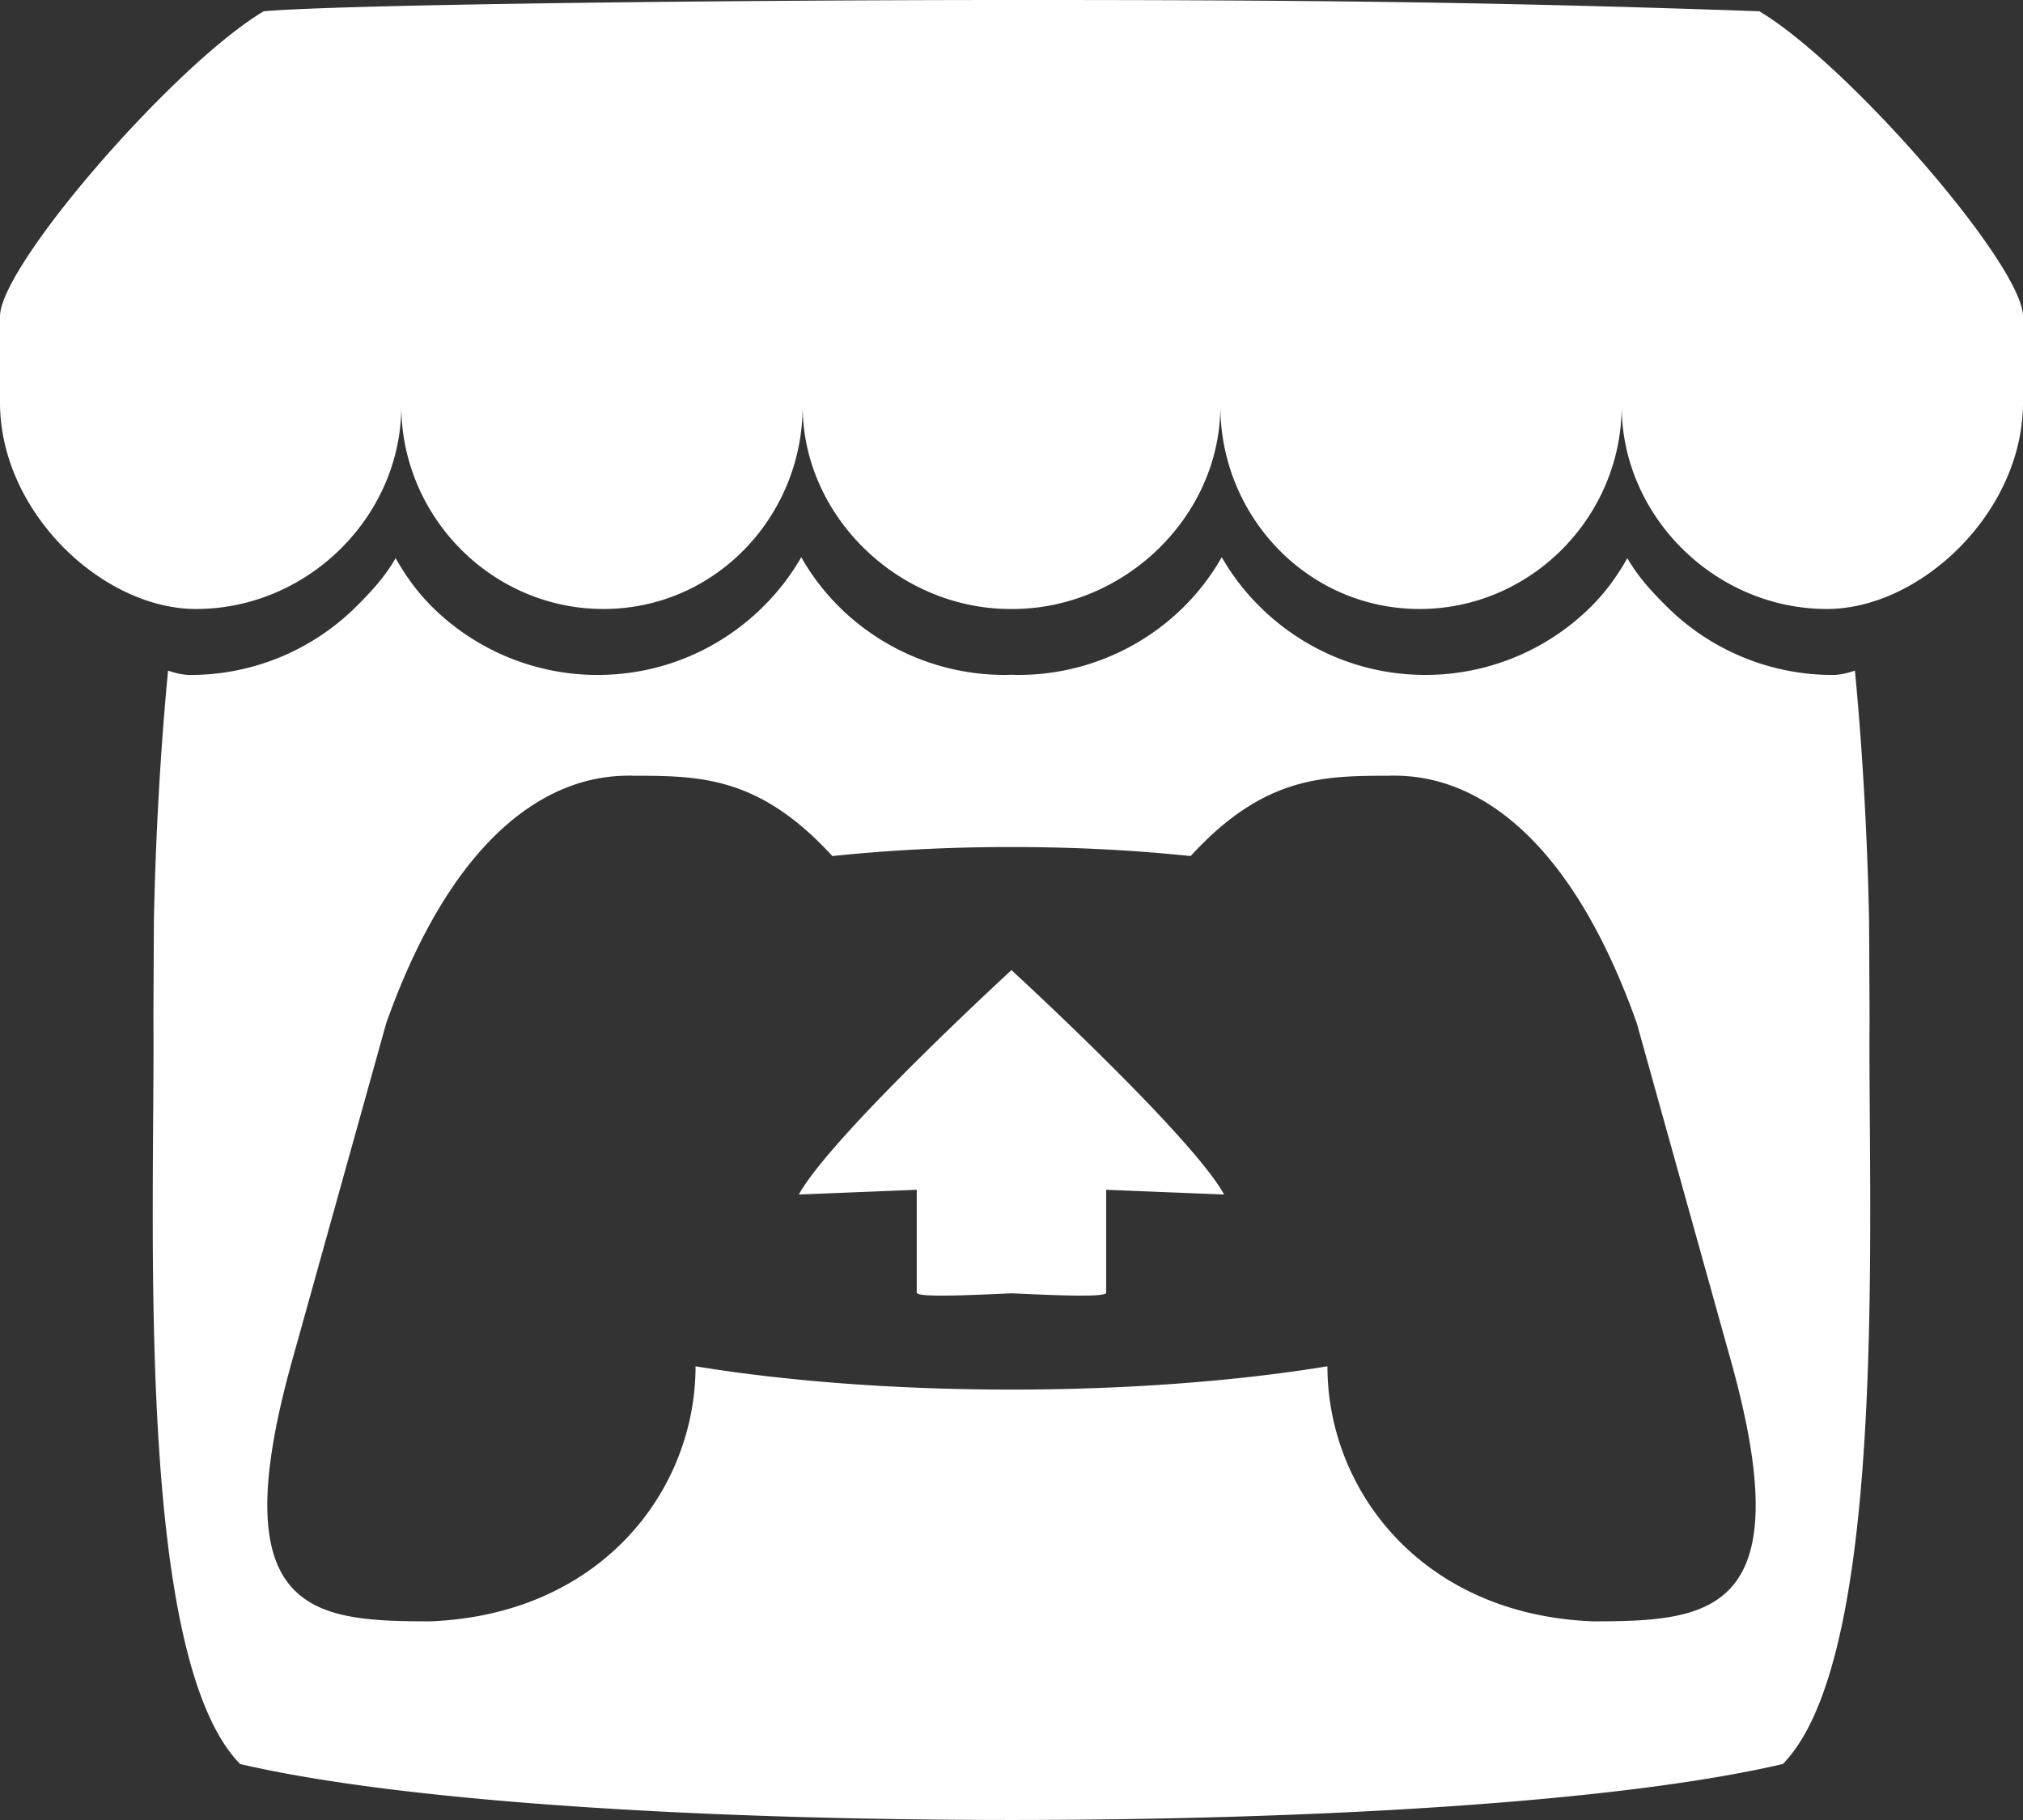 <svg width="245.371" height="220.736" xmlns="http://www.w3.org/2000/svg">

 <rect width="100%" height="100%" fill="#333333" stroke="none"/>

 <g>
  <title>background</title>
  <rect fill="none" id="canvas_background" height="402" width="582" y="-1" x="-1"/>
 </g>
 <g>
  <title>Layer 1</title>
  <path fill="#ffffff" id="svg_1" d="m31.99,1.365c-10.703,6.355 -31.79,30.58 -31.99,36.933l0,10.516c0,13.33 12.46,25.046 23.773,25.046c13.584,0 24.902,-11.258 24.903,-24.62c0,13.362 10.93,24.62 24.515,24.62c13.586,0 24.165,-11.258 24.165,-24.62c0,13.362 11.622,24.62 25.207,24.62l0.246,0c13.586,0 25.208,-11.258 25.208,-24.62c0,13.362 10.58,24.62 24.164,24.62c13.585,0 24.515,-11.258 24.515,-24.62c0,13.362 11.32,24.62 24.903,24.62c11.313,0 23.773,-11.714 23.773,-25.046l0,-10.516c-0.2,-6.354 -21.287,-30.58 -31.988,-36.933c-33.266,-1.168 -56.328,-1.37 -90.699,-1.365c-34.37,0.003 -81.228,0.54 -90.697,1.365l0.002,0zm65.192,66.217a28.025,28.025 0 0 1 -4.78,6.155c-5.128,5.014 -12.157,8.122 -19.906,8.122a28.482,28.482 0 0 1 -19.948,-8.126c-1.858,-1.82 -3.27,-3.766 -4.563,-6.032l-0.006,0.004c-1.292,2.27 -3.092,4.215 -4.954,6.037a28.5,28.5 0 0 1 -19.948,8.12c-0.934,0 -1.906,-0.258 -2.692,-0.528c-1.092,11.372 -1.553,22.24 -1.716,30.164l-0.002,0.045c-0.02,4.024 -0.04,7.333 -0.06,11.93c0.21,23.86 -2.363,77.334 10.52,90.473c19.964,4.655 56.7,6.775 93.555,6.788l0.006,0c36.854,-0.013 73.59,-2.133 93.554,-6.788c12.883,-13.14 10.31,-66.614 10.52,-90.474c-0.022,-4.596 -0.04,-7.905 -0.06,-11.93l-0.003,-0.045c-0.162,-7.926 -0.623,-18.793 -1.715,-30.165c-0.786,0.27 -1.757,0.528 -2.692,0.528a28.5,28.5 0 0 1 -19.948,-8.12c-1.862,-1.822 -3.662,-3.766 -4.955,-6.037l-0.006,-0.004c-1.294,2.266 -2.705,4.213 -4.563,6.032a28.48,28.48 0 0 1 -19.947,8.125c-7.748,0 -14.778,-3.11 -19.906,-8.123a28.025,28.025 0 0 1 -4.78,-6.155a27.99,27.99 0 0 1 -4.736,6.155a28.49,28.49 0 0 1 -19.95,8.124c-0.27,0 -0.54,-0.012 -0.81,-0.02l-0.007,0c-0.27,0.008 -0.54,0.02 -0.813,0.02a28.49,28.49 0 0 1 -19.95,-8.123a27.992,27.992 0 0 1 -4.736,-6.155l-0.003,0.003zm-20.486,26.49l-0.002,0.01l0.015,0c8.113,0.017 15.32,0 24.25,9.746c7.028,-0.737 14.372,-1.105 21.722,-1.094l0.006,0c7.35,-0.01 14.694,0.357 21.723,1.094c8.93,-9.747 16.137,-9.73 24.25,-9.746l0.014,0l-0.002,-0.01c3.833,0 19.166,0 29.85,30.007l11.478,41.165c8.504,30.624 -2.723,31.373 -16.727,31.4c-20.768,-0.773 -32.267,-15.855 -32.267,-30.935c-11.496,1.884 -24.907,2.826 -38.318,2.827l-0.006,0c-13.412,0 -26.823,-0.943 -38.318,-2.827c0,15.08 -11.5,30.162 -32.267,30.935c-14.004,-0.027 -25.23,-0.775 -16.726,-31.4l11.479,-41.164c10.684,-30.007 26.017,-30.007 29.85,-30.007l-0.004,-0.001zm45.985,23.582l0,0.006c-0.02,0.02 -21.863,20.08 -25.79,27.215l14.304,-0.573l0,12.474c0,0.584 5.74,0.346 11.486,0.08l0.006,0c5.744,0.266 11.485,0.504 11.485,-0.08l0,-12.474l14.304,0.573c-3.928,-7.135 -25.79,-27.215 -25.79,-27.215l0,-0.006l-0.003,0.002l-0.002,-0.002z"/>
 </g>
</svg>